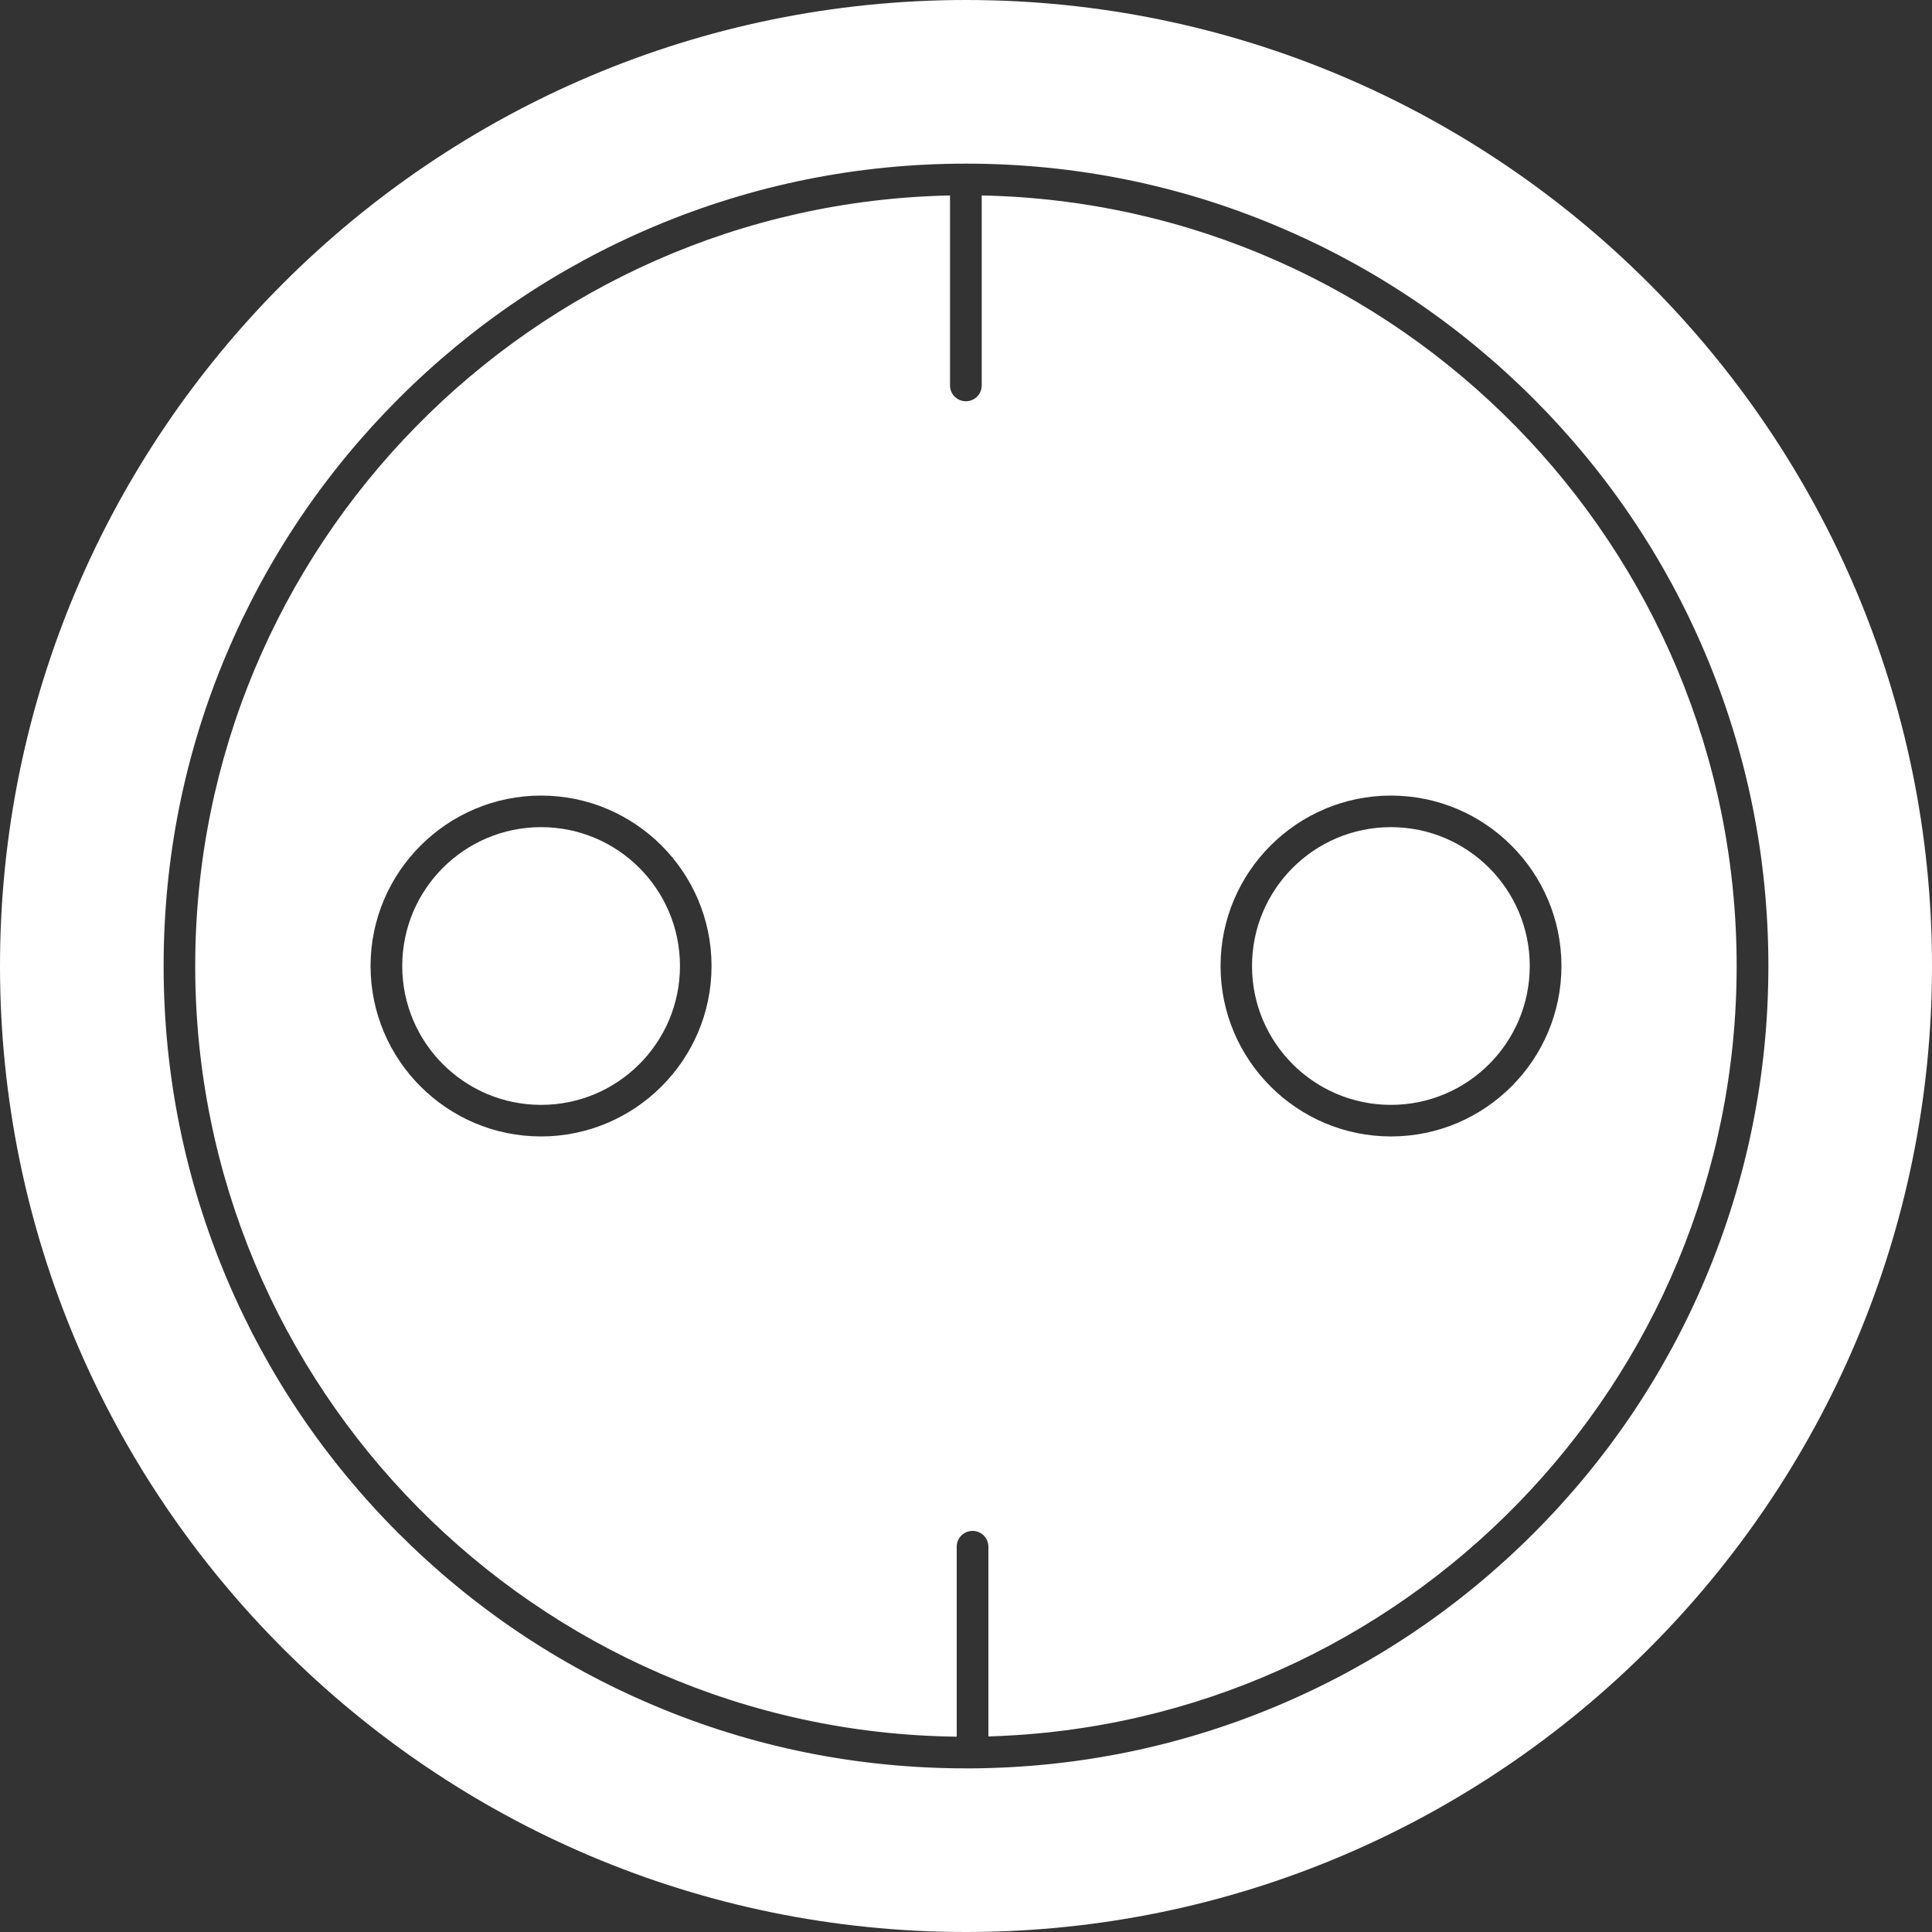 <svg fill="none" height="100" viewBox="0 0 100 100" width="100" xmlns="http://www.w3.org/2000/svg">
    <rect x="0" y="0" width="100" height="100" fill="#333333" stroke="none"/>
    <g clip-path="url(#clip0_112_69)">
        <path
            d="M50 0C77.572 0 100 22.428 100 50C100 77.572 77.572 100 50 100C22.428 100 0 77.572 0 50C0 22.428 22.428 0 50 0V0ZM91.531 50C91.531 44.395 90.43 38.952 88.269 33.835C86.179 28.887 83.184 24.447 79.369 20.632C75.554 16.816 71.114 13.822 66.166 11.732C61.049 9.564 55.606 8.47 50.001 8.47C44.395 8.469 38.952 9.57 33.835 11.731C28.887 13.821 24.447 16.816 20.632 20.631C16.816 24.447 13.828 28.886 11.731 33.835C9.563 38.952 8.469 44.395 8.469 50C8.469 55.605 9.57 61.048 11.731 66.165C13.821 71.113 16.816 75.553 20.631 79.368C24.446 83.183 28.886 86.178 33.834 88.268C38.951 90.436 44.394 91.53 49.999 91.53H50.338H50.344H50.35C55.833 91.484 61.151 90.39 66.171 88.268C71.118 86.178 75.559 83.183 79.374 79.368C83.189 75.553 86.184 71.113 88.273 66.165C90.43 61.048 91.531 55.605 91.531 50L91.531 50Z"
            fill="white" />
        <path
            d="M35.195 50.001C35.195 53.97 31.977 57.188 28.007 57.188C24.037 57.188 20.82 53.97 20.82 50.001C20.82 46.031 24.037 42.813 28.007 42.813C31.977 42.813 35.195 46.031 35.195 50.001Z"
            fill="white" />
        <path
            d="M79.18 50.001C79.18 53.97 75.962 57.188 71.992 57.188C68.023 57.188 64.804 53.97 64.804 50.001C64.804 46.031 68.023 42.813 71.992 42.813C75.962 42.813 79.18 46.031 79.18 50.001Z"
            fill="white" />
        <path
            d="M50.82 10.117C72.44 10.554 89.889 28.276 89.889 50.001C89.889 71.609 72.624 89.259 51.159 89.877V80.059C51.159 79.604 50.794 79.239 50.339 79.239C49.883 79.239 49.519 79.604 49.519 80.059V89.89C27.741 89.636 10.104 71.836 10.104 50.001C10.104 28.282 27.558 10.553 49.173 10.117V19.948C49.173 20.404 49.537 20.768 49.993 20.768C50.448 20.768 50.813 20.404 50.813 19.948V10.117L50.82 10.117ZM80.82 50.001C80.82 45.138 76.862 41.179 71.998 41.179C67.134 41.179 63.176 45.138 63.176 50.001C63.176 54.864 67.134 58.822 71.998 58.822C76.862 58.822 80.82 54.864 80.82 50.001V50.001ZM36.829 50.001C36.829 45.138 32.871 41.179 28.008 41.179C23.145 41.179 19.18 45.138 19.18 50.001C19.18 54.864 23.138 58.822 28.001 58.822C32.865 58.822 36.829 54.864 36.829 50.001V50.001Z"
            fill="white" />
    </g>
    <defs>
        <clipPath id="clip0_112_69">
            <rect fill="white" height="100" width="100" />
        </clipPath>
    </defs>
</svg>
